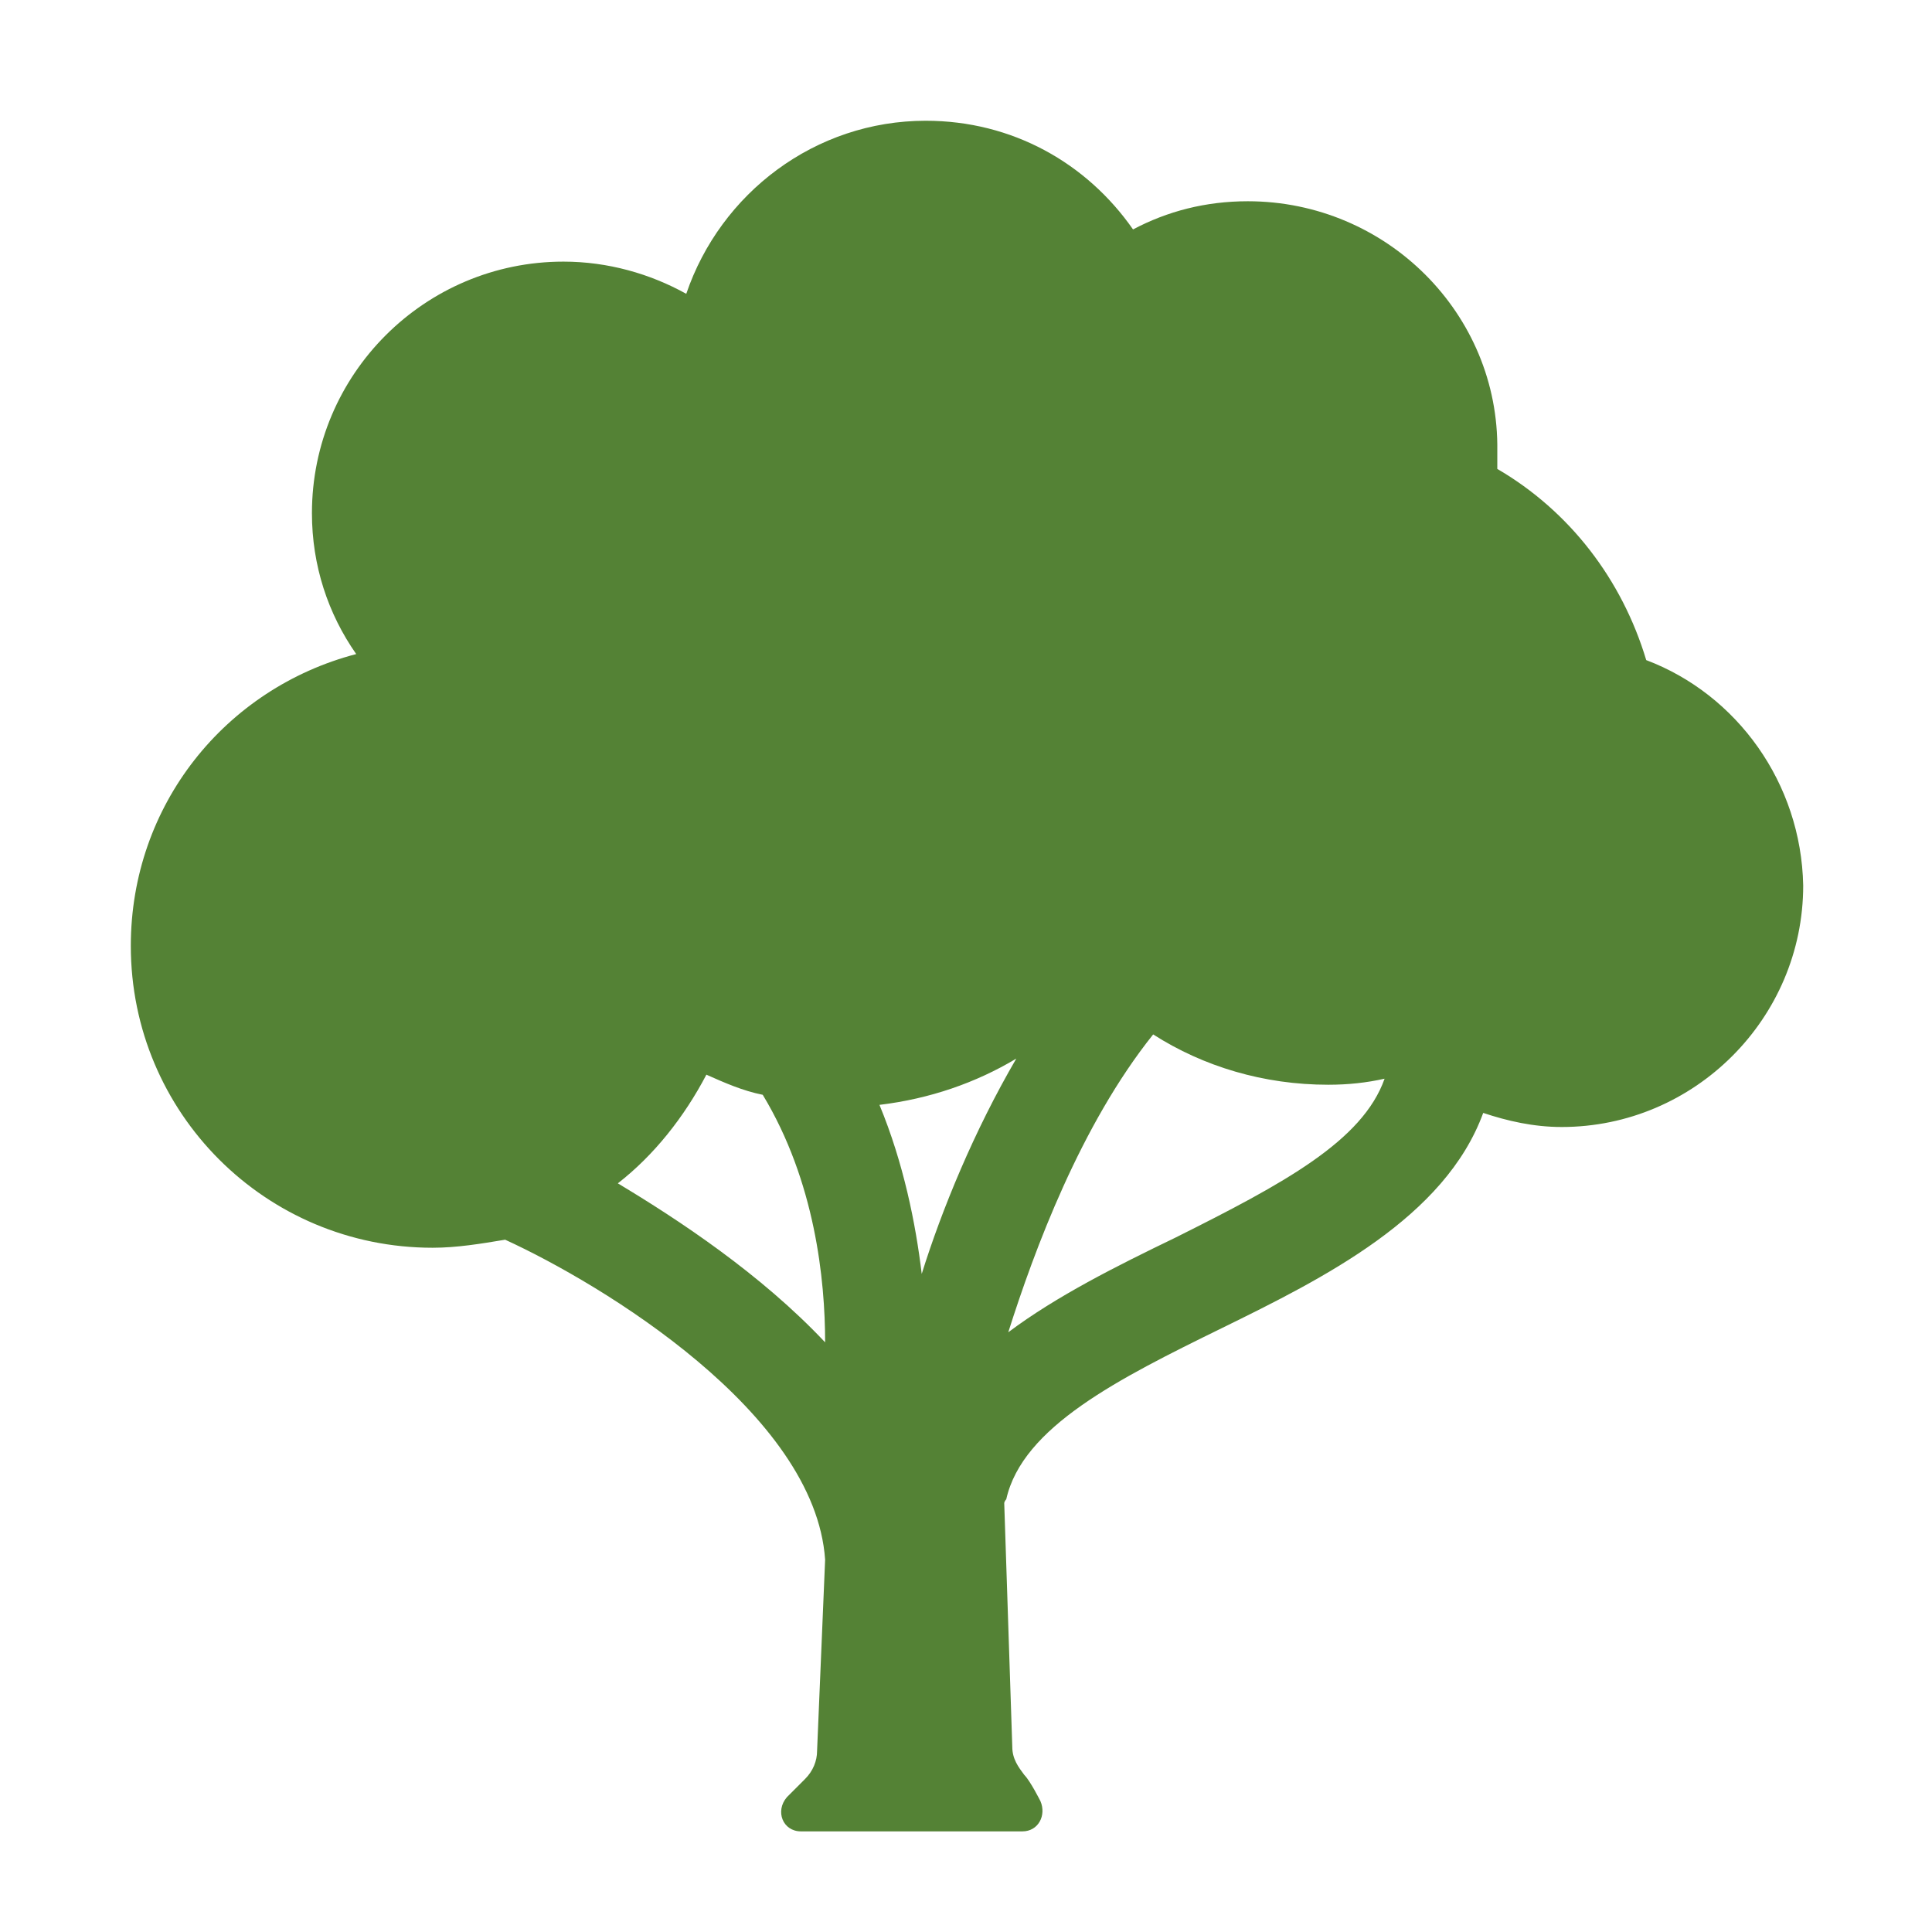 <svg width="96" height="96" xmlns="http://www.w3.org/2000/svg" xmlns:xlink="http://www.w3.org/1999/xlink" xml:space="preserve" overflow="hidden"><defs><clipPath id="clip0"><rect x="0" y="0" width="96" height="96"/></clipPath></defs><g clip-path="url(#clip0)"><path d="M81.8 32.8C80.6 28.8 78 25.4 74.4 23.3 74.4 23 74.4 22.7 74.4 22.4 74.5 15.6 68.9 10 62 10 59.9 10 58 10.5 56.3 11.4 54 8.1 50.3 6 46 6 40.5 6 35.8 9.6 34.1 14.6 32.3 13.6 30.2 13 28 13 21.1 13 15.5 18.6 15.5 25.5 15.5 28.1 16.3 30.5 17.7 32.5 11.2 34.2 6.5 40 6.5 47 6.5 55.3 13.2 62 21.5 62 22.7 62 23.9 61.8 25.1 61.6 29.9 63.8 40.5 70.2 41 77.5L40.6 87C40.6 87.5 40.4 88 40 88.4L39.1 89.3C38.5 90 38.9 91 39.8 91L50.8 91C51.6 91 52 90.2 51.7 89.5 51.7 89.5 51.2 88.5 50.9 88.2 50.6 87.8 50.3 87.4 50.3 86.8L49.9 74.7C49.9 74.6 50 74.5 50 74.5 50.8 70.9 55.6 68.5 60.7 66 65.8 63.5 71.8 60.5 73.7 55.3 74.9 55.7 76.2 56 77.6 56 84.2 56 89.6 50.6 89.6 44 89.5 38.9 86.3 34.5 81.8 32.8ZM45.8 63.3C45.5 60.8 44.9 57.8 43.7 54.9 46.2 54.6 48.5 53.8 50.5 52.6 48.4 56.2 46.8 60.1 45.8 63.3ZM30.7 58.8C32.5 57.4 34 55.5 35.1 53.4 36 53.8 36.9 54.2 37.9 54.4 40.5 58.7 41 63.6 41 66.7 37.8 63.3 33.7 60.6 30.7 58.8ZM58.4 61.5C55.5 62.9 52.5 64.4 50.1 66.2 51.4 62.1 53.7 55.9 57.3 51.4 59.8 53 62.8 53.9 66 53.9 67 53.9 67.9 53.8 68.8 53.6 67.7 56.7 63.8 58.8 58.4 61.5Z" fill="#548235"/></g></svg>